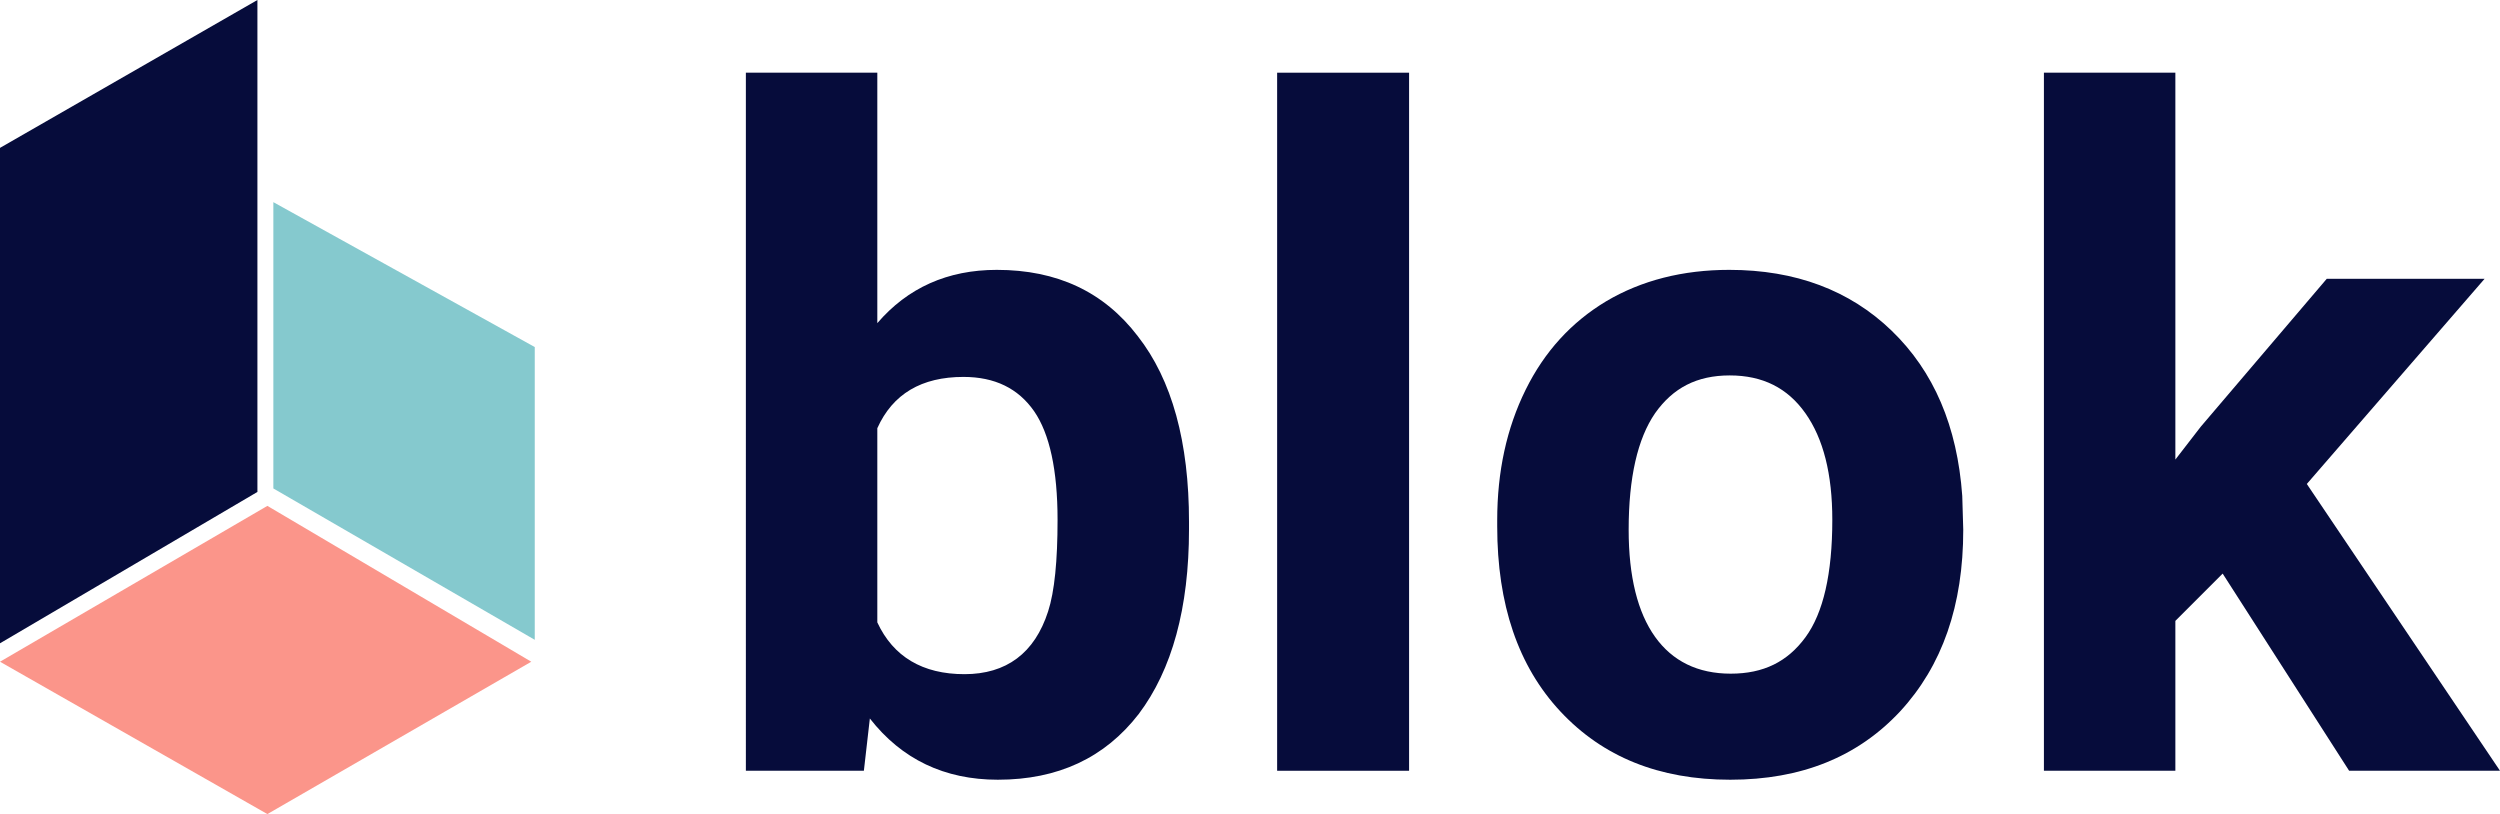 <?xml version="1.0" encoding="UTF-8"?>
<svg xmlns="http://www.w3.org/2000/svg" id="Layer_2" viewBox="0 0 502.1 163.5">
  <defs>
    <style>.cls-1{fill:#fb958a;}.cls-2{fill:#060c3b;}.cls-3{fill:#85c9ce;}</style>
  </defs>
  <g id="Layer_1-2">
    <g>
      <polygon class="cls-3" points="54.9 98.1 54.9 40.6 107.4 69.7 107.4 128.5 54.9 98.1"></polygon>
      <polygon class="cls-1" points="0 132.9 53.7 101.6 106.7 132.9 53.7 163.5 0 132.9"></polygon>
      <polygon class="cls-2" points="0 129.2 0 29.7 51.7 0 51.7 98.8 0 129.2"></polygon>
      <path class="cls-2" d="M212.4,104.4c0-10-1.6-17.3-4.7-21.8-3.2-4.6-7.9-6.9-14.2-6.9-8.4,0-14.2,3.4-17.3,10.3v39c3.2,6.9,9.1,10.4,17.5,10.4s14.1-4.2,16.8-12.6c1.3-4,1.9-10.2,1.9-18.4Zm26.4,1.9c0,15.8-3.4,28.2-10.1,37.1-6.8,8.8-16.2,13.2-28.3,13.2-10.7,0-19.3-4.1-25.7-12.3l-1.2,10.5h-23.7V14.6h26.4v50.3c6.1-7.1,14.1-10.7,24-10.7,12.1,0,21.5,4.4,28.3,13.3,6.9,8.8,10.3,21.3,10.3,37.3v1.5Z"></path>
      <rect class="cls-2" x="256.5" y="14.6" width="26.5" height="140.2"></rect>
      <path class="cls-2" d="M327.1,106.4c0,9.4,1.8,16.6,5.3,21.5s8.6,7.4,15.2,7.4,11.4-2.4,15-7.3c3.6-4.9,5.4-12.8,5.4-23.6,0-9.2-1.8-16.3-5.4-21.4-3.6-5.1-8.6-7.6-15.2-7.6s-11.4,2.5-15,7.6c-3.5,5.1-5.3,12.9-5.3,23.4Zm-26.4-1.9c0-9.8,1.9-18.5,5.7-26.2,3.8-7.7,9.2-13.6,16.2-17.8,7.1-4.2,15.4-6.3,24.7-6.3,13.3,0,24.2,4.1,32.6,12.2,8.5,8.2,13.2,19.2,14.2,33.2l.2,6.8c0,15.2-4.2,27.3-12.7,36.5-8.5,9.1-19.8,13.7-34.1,13.7s-25.6-4.6-34.1-13.7c-8.5-9.1-12.7-21.5-12.7-37.2v-1.2h0Z"></path>
      <polygon class="cls-2" points="446.4 115.2 436.9 124.7 436.9 154.8 410.5 154.8 410.5 14.6 436.9 14.6 436.9 92.3 442 85.7 467.3 56 499 56 463.3 97.2 502.1 154.8 471.8 154.8 446.4 115.2"></polygon>
    </g>
  </g>
</svg>
